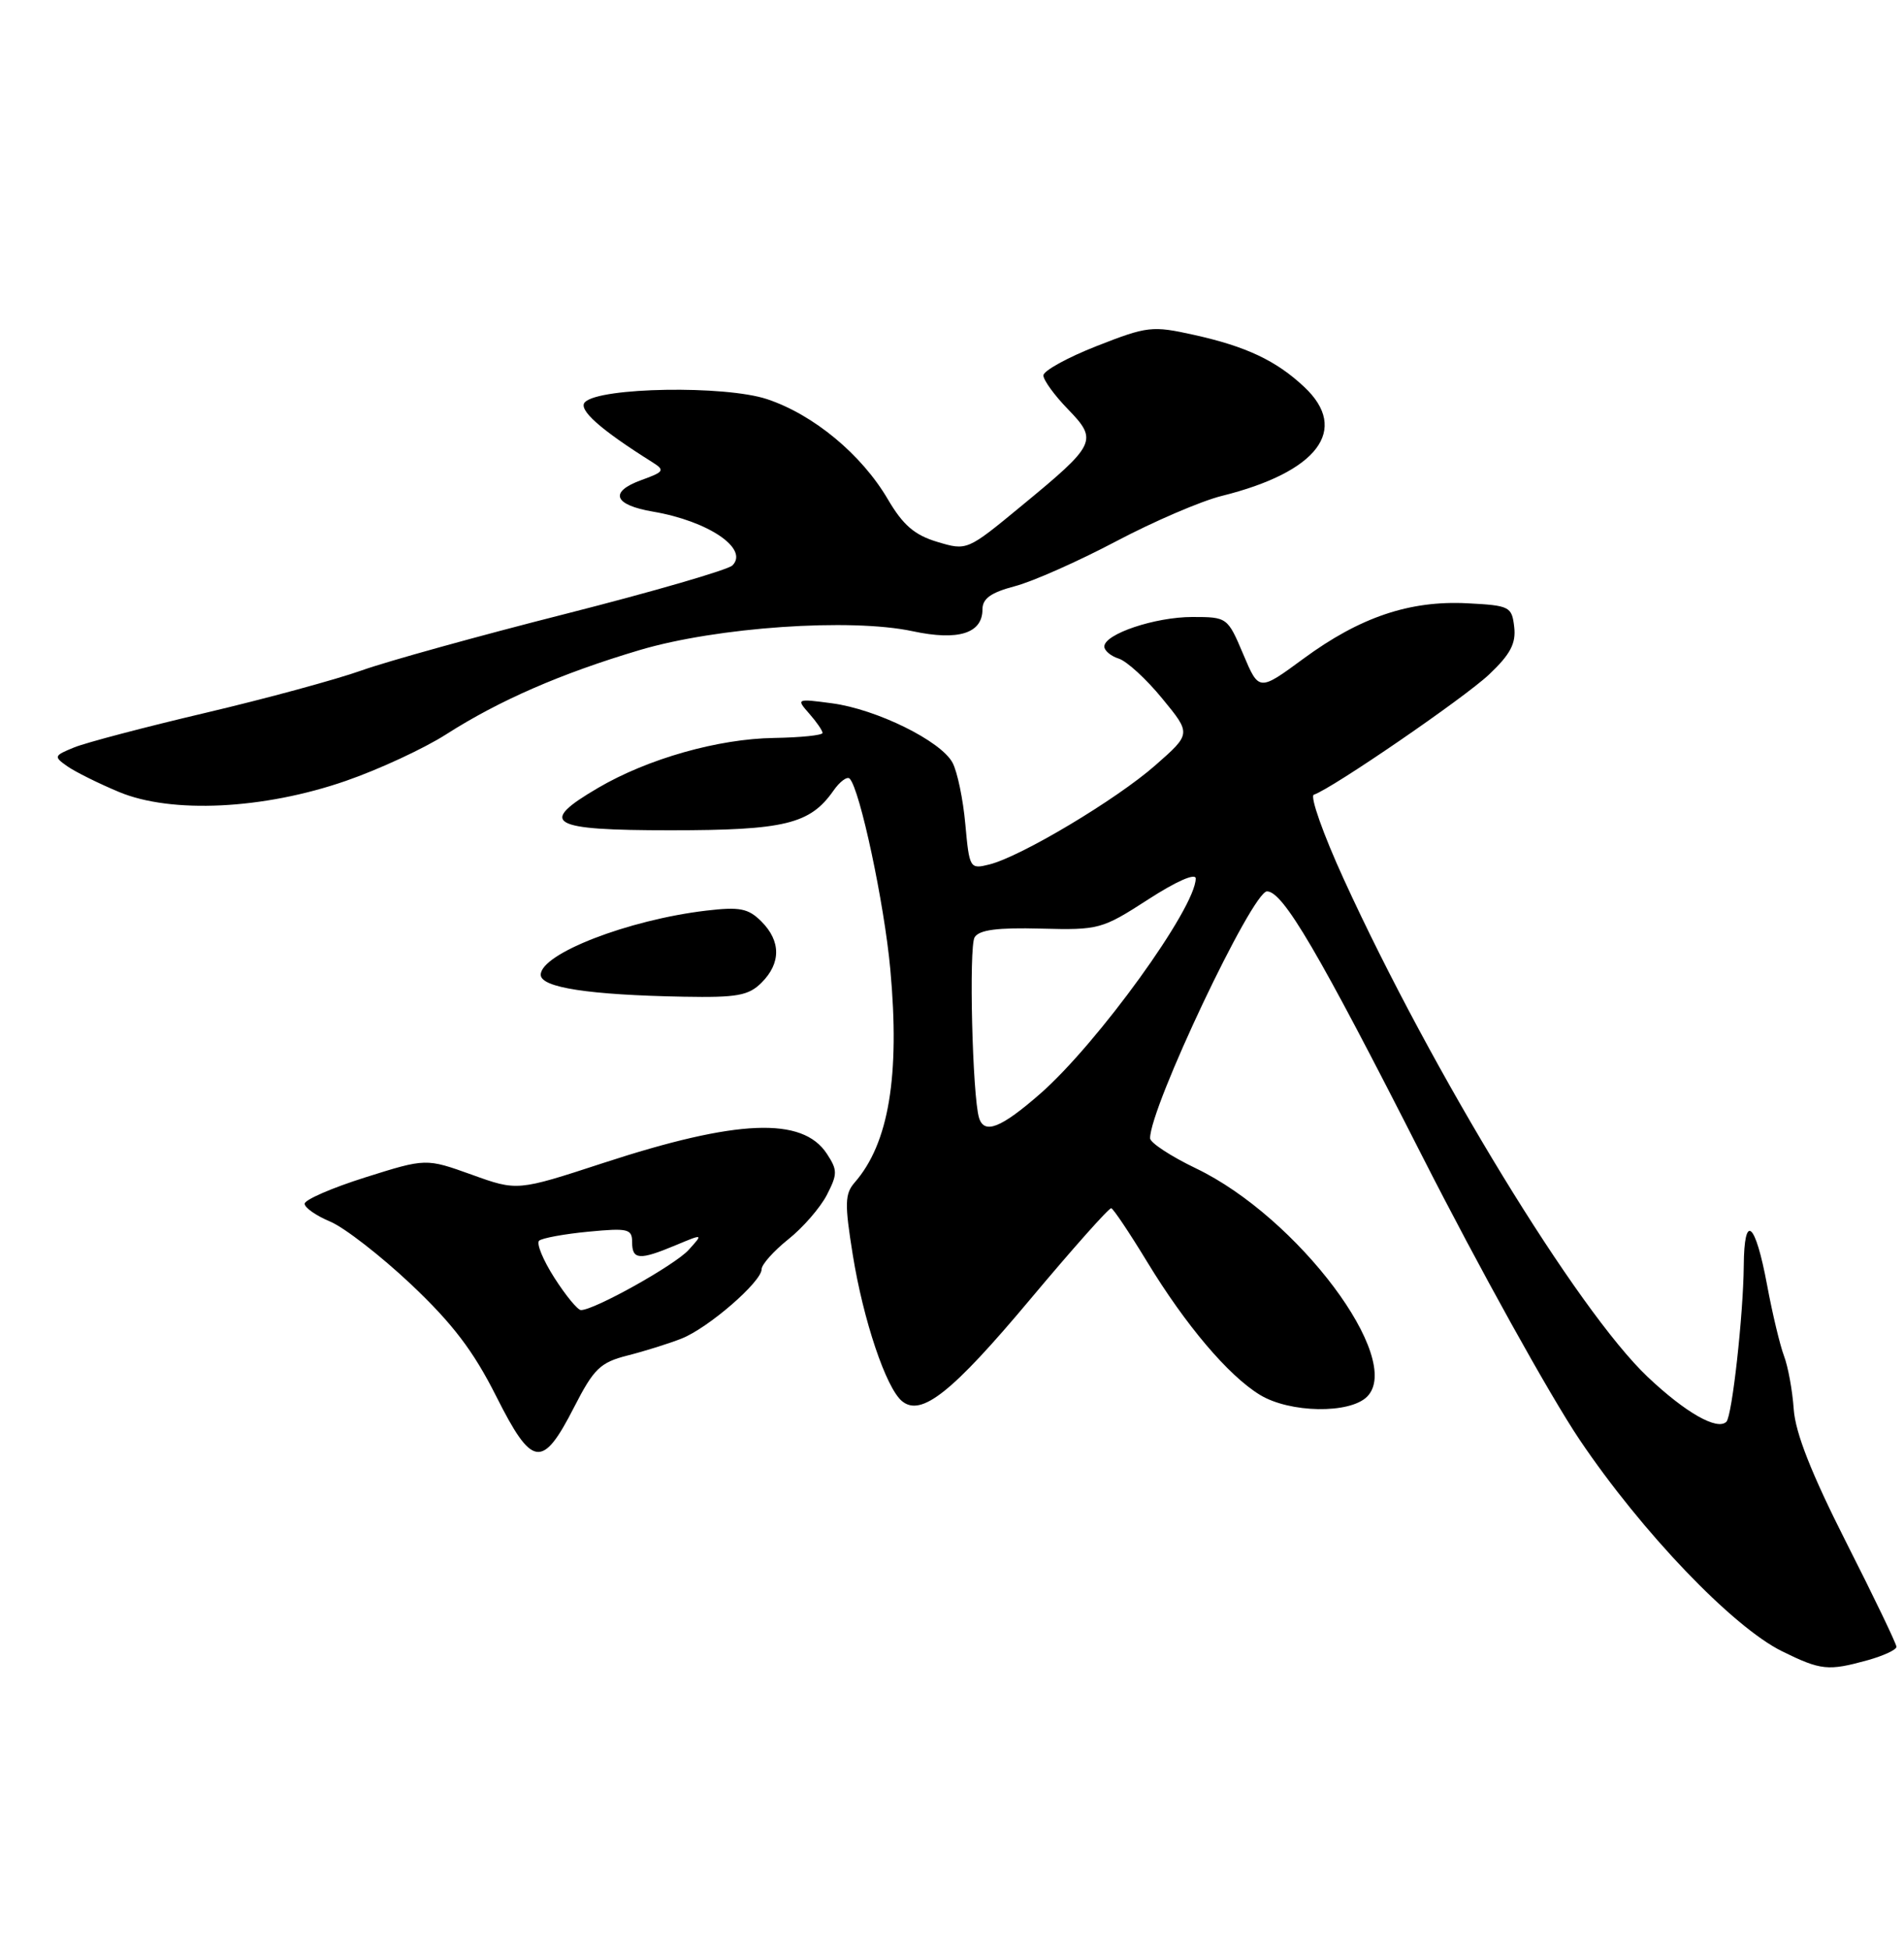 <?xml version="1.0" encoding="UTF-8" standalone="no"?>
<!DOCTYPE svg PUBLIC "-//W3C//DTD SVG 1.1//EN" "http://www.w3.org/Graphics/SVG/1.1/DTD/svg11.dtd" >
<svg xmlns="http://www.w3.org/2000/svg" xmlns:xlink="http://www.w3.org/1999/xlink" version="1.1" viewBox="0 0 250 256">
 <g >
 <path fill="currentColor"
d=" M 245.25 217.95 C 247.31 217.37 249.00 216.59 249.01 216.20 C 249.01 215.82 246.05 209.65 242.42 202.50 C 237.84 193.45 235.74 188.13 235.52 185.00 C 235.35 182.53 234.77 179.38 234.24 178.00 C 233.72 176.62 232.72 172.46 232.03 168.74 C 230.47 160.35 229.01 159.15 228.96 166.19 C 228.90 172.61 227.43 185.91 226.68 186.65 C 225.49 187.84 221.31 185.46 216.35 180.77 C 207.13 172.05 188.06 140.83 176.44 115.42 C 173.73 109.50 171.97 104.51 172.51 104.33 C 174.91 103.53 192.23 91.65 195.52 88.55 C 198.31 85.91 199.07 84.48 198.82 82.31 C 198.51 79.63 198.23 79.49 192.67 79.20 C 185.10 78.81 178.56 81.02 171.15 86.47 C 165.30 90.77 165.30 90.77 163.24 85.89 C 161.19 81.04 161.13 81.00 156.55 81.00 C 151.66 81.00 145.00 83.24 145.00 84.88 C 145.00 85.42 145.86 86.14 146.91 86.47 C 147.96 86.81 150.53 89.16 152.61 91.71 C 156.41 96.33 156.41 96.33 151.71 100.46 C 146.60 104.96 134.05 112.46 129.90 113.49 C 127.35 114.13 127.28 114.01 126.75 108.21 C 126.46 104.94 125.70 101.31 125.07 100.13 C 123.54 97.27 115.10 93.11 109.24 92.33 C 104.58 91.71 104.53 91.73 106.25 93.68 C 107.21 94.77 108.00 95.91 108.00 96.22 C 108.00 96.53 105.14 96.82 101.63 96.88 C 94.29 96.99 85.06 99.61 78.54 103.43 C 70.56 108.10 72.09 109.00 88.05 109.00 C 103.03 109.00 106.35 108.19 109.42 103.82 C 110.26 102.61 111.23 101.89 111.56 102.22 C 112.90 103.56 116.11 118.60 116.90 127.26 C 118.18 141.24 116.70 150.11 112.23 155.23 C 110.92 156.73 110.89 158.01 111.97 164.73 C 113.35 173.32 116.34 182.21 118.43 183.94 C 120.96 186.04 125.01 182.82 135.30 170.54 C 140.85 163.92 145.62 158.55 145.91 158.62 C 146.19 158.69 148.30 161.84 150.60 165.62 C 155.66 173.95 161.28 180.59 165.43 183.12 C 169.35 185.51 177.21 185.64 179.50 183.36 C 184.40 178.46 170.42 159.81 157.04 153.39 C 153.73 151.80 151.02 150.02 151.01 149.44 C 150.96 145.44 164.44 116.98 166.37 117.02 C 168.48 117.06 173.10 124.94 186.72 151.74 C 194.21 166.46 203.51 183.22 207.40 189.00 C 215.56 201.12 227.50 213.59 234.00 216.79 C 239.11 219.30 240.04 219.39 245.25 217.95 Z  M 75.38 184.74 C 77.98 179.67 78.80 178.87 82.41 177.95 C 84.66 177.38 87.85 176.38 89.49 175.73 C 92.98 174.36 100.00 168.28 100.00 166.63 C 100.00 166.01 101.57 164.25 103.49 162.71 C 105.42 161.18 107.69 158.56 108.56 156.89 C 109.98 154.13 109.98 153.62 108.57 151.47 C 105.37 146.58 96.79 146.93 79.21 152.68 C 67.92 156.37 67.92 156.37 61.93 154.21 C 55.93 152.06 55.93 152.06 47.96 154.57 C 43.58 155.95 40.00 157.51 40.00 158.03 C 40.00 158.55 41.52 159.61 43.37 160.38 C 45.22 161.16 49.99 164.86 53.96 168.60 C 59.42 173.76 62.15 177.34 65.14 183.28 C 69.88 192.70 71.21 192.89 75.38 184.74 Z  M 100.00 129.00 C 102.56 126.44 102.54 123.54 99.97 120.97 C 98.25 119.25 97.13 119.03 92.72 119.55 C 82.49 120.76 71.00 125.21 71.00 127.97 C 71.00 129.65 77.33 130.62 89.75 130.85 C 96.79 130.98 98.29 130.71 100.00 129.00 Z  M 45.40 102.52 C 49.74 101.02 55.66 98.27 58.56 96.42 C 65.55 91.95 73.67 88.41 84.00 85.34 C 94.14 82.33 111.67 81.12 119.84 82.87 C 125.82 84.15 129.00 83.16 129.00 80.00 C 129.00 78.58 130.11 77.79 133.25 76.96 C 135.59 76.35 141.55 73.70 146.50 71.09 C 151.45 68.47 157.71 65.78 160.40 65.11 C 173.02 61.98 177.24 56.41 171.25 50.80 C 167.55 47.33 163.62 45.48 156.75 43.96 C 151.29 42.75 150.65 42.82 144.00 45.43 C 140.15 46.94 137.00 48.68 137.00 49.29 C 137.00 49.90 138.45 51.90 140.23 53.73 C 144.19 57.82 143.94 58.33 134.14 66.40 C 126.99 72.30 126.97 72.31 123.07 71.14 C 120.09 70.25 118.57 68.94 116.59 65.57 C 113.14 59.67 106.82 54.43 100.71 52.40 C 95.20 50.57 78.76 50.84 76.81 52.79 C 75.85 53.75 78.79 56.37 85.64 60.67 C 87.34 61.74 87.22 61.94 84.20 63.03 C 79.94 64.58 80.58 66.29 85.75 67.17 C 93.01 68.41 98.36 72.04 96.17 74.23 C 95.59 74.81 85.75 77.67 74.30 80.58 C 62.86 83.48 50.80 86.83 47.50 88.01 C 44.20 89.19 34.98 91.70 27.00 93.58 C 19.02 95.46 11.25 97.50 9.72 98.13 C 7.07 99.21 7.03 99.33 8.84 100.60 C 9.88 101.33 12.94 102.85 15.62 103.97 C 22.50 106.85 34.62 106.26 45.40 102.52 Z  M 128.55 146.75 C 127.68 143.92 127.20 124.30 127.97 123.05 C 128.57 122.07 130.96 121.76 136.66 121.91 C 144.29 122.11 144.69 122.00 150.76 118.08 C 154.42 115.71 157.00 114.57 157.00 115.33 C 157.00 119.18 144.14 136.97 136.58 143.59 C 131.42 148.10 129.23 148.96 128.55 146.75 Z  M 72.79 167.75 C 71.30 165.42 70.40 163.23 70.79 162.88 C 71.18 162.54 74.09 162.00 77.25 161.70 C 82.45 161.20 83.00 161.33 83.00 163.07 C 83.00 165.40 83.95 165.47 88.71 163.48 C 92.35 161.96 92.35 161.96 90.42 164.09 C 88.63 166.08 78.01 172.01 76.28 171.99 C 75.85 171.99 74.28 170.08 72.79 167.75 Z "/>
</g>
</svg>